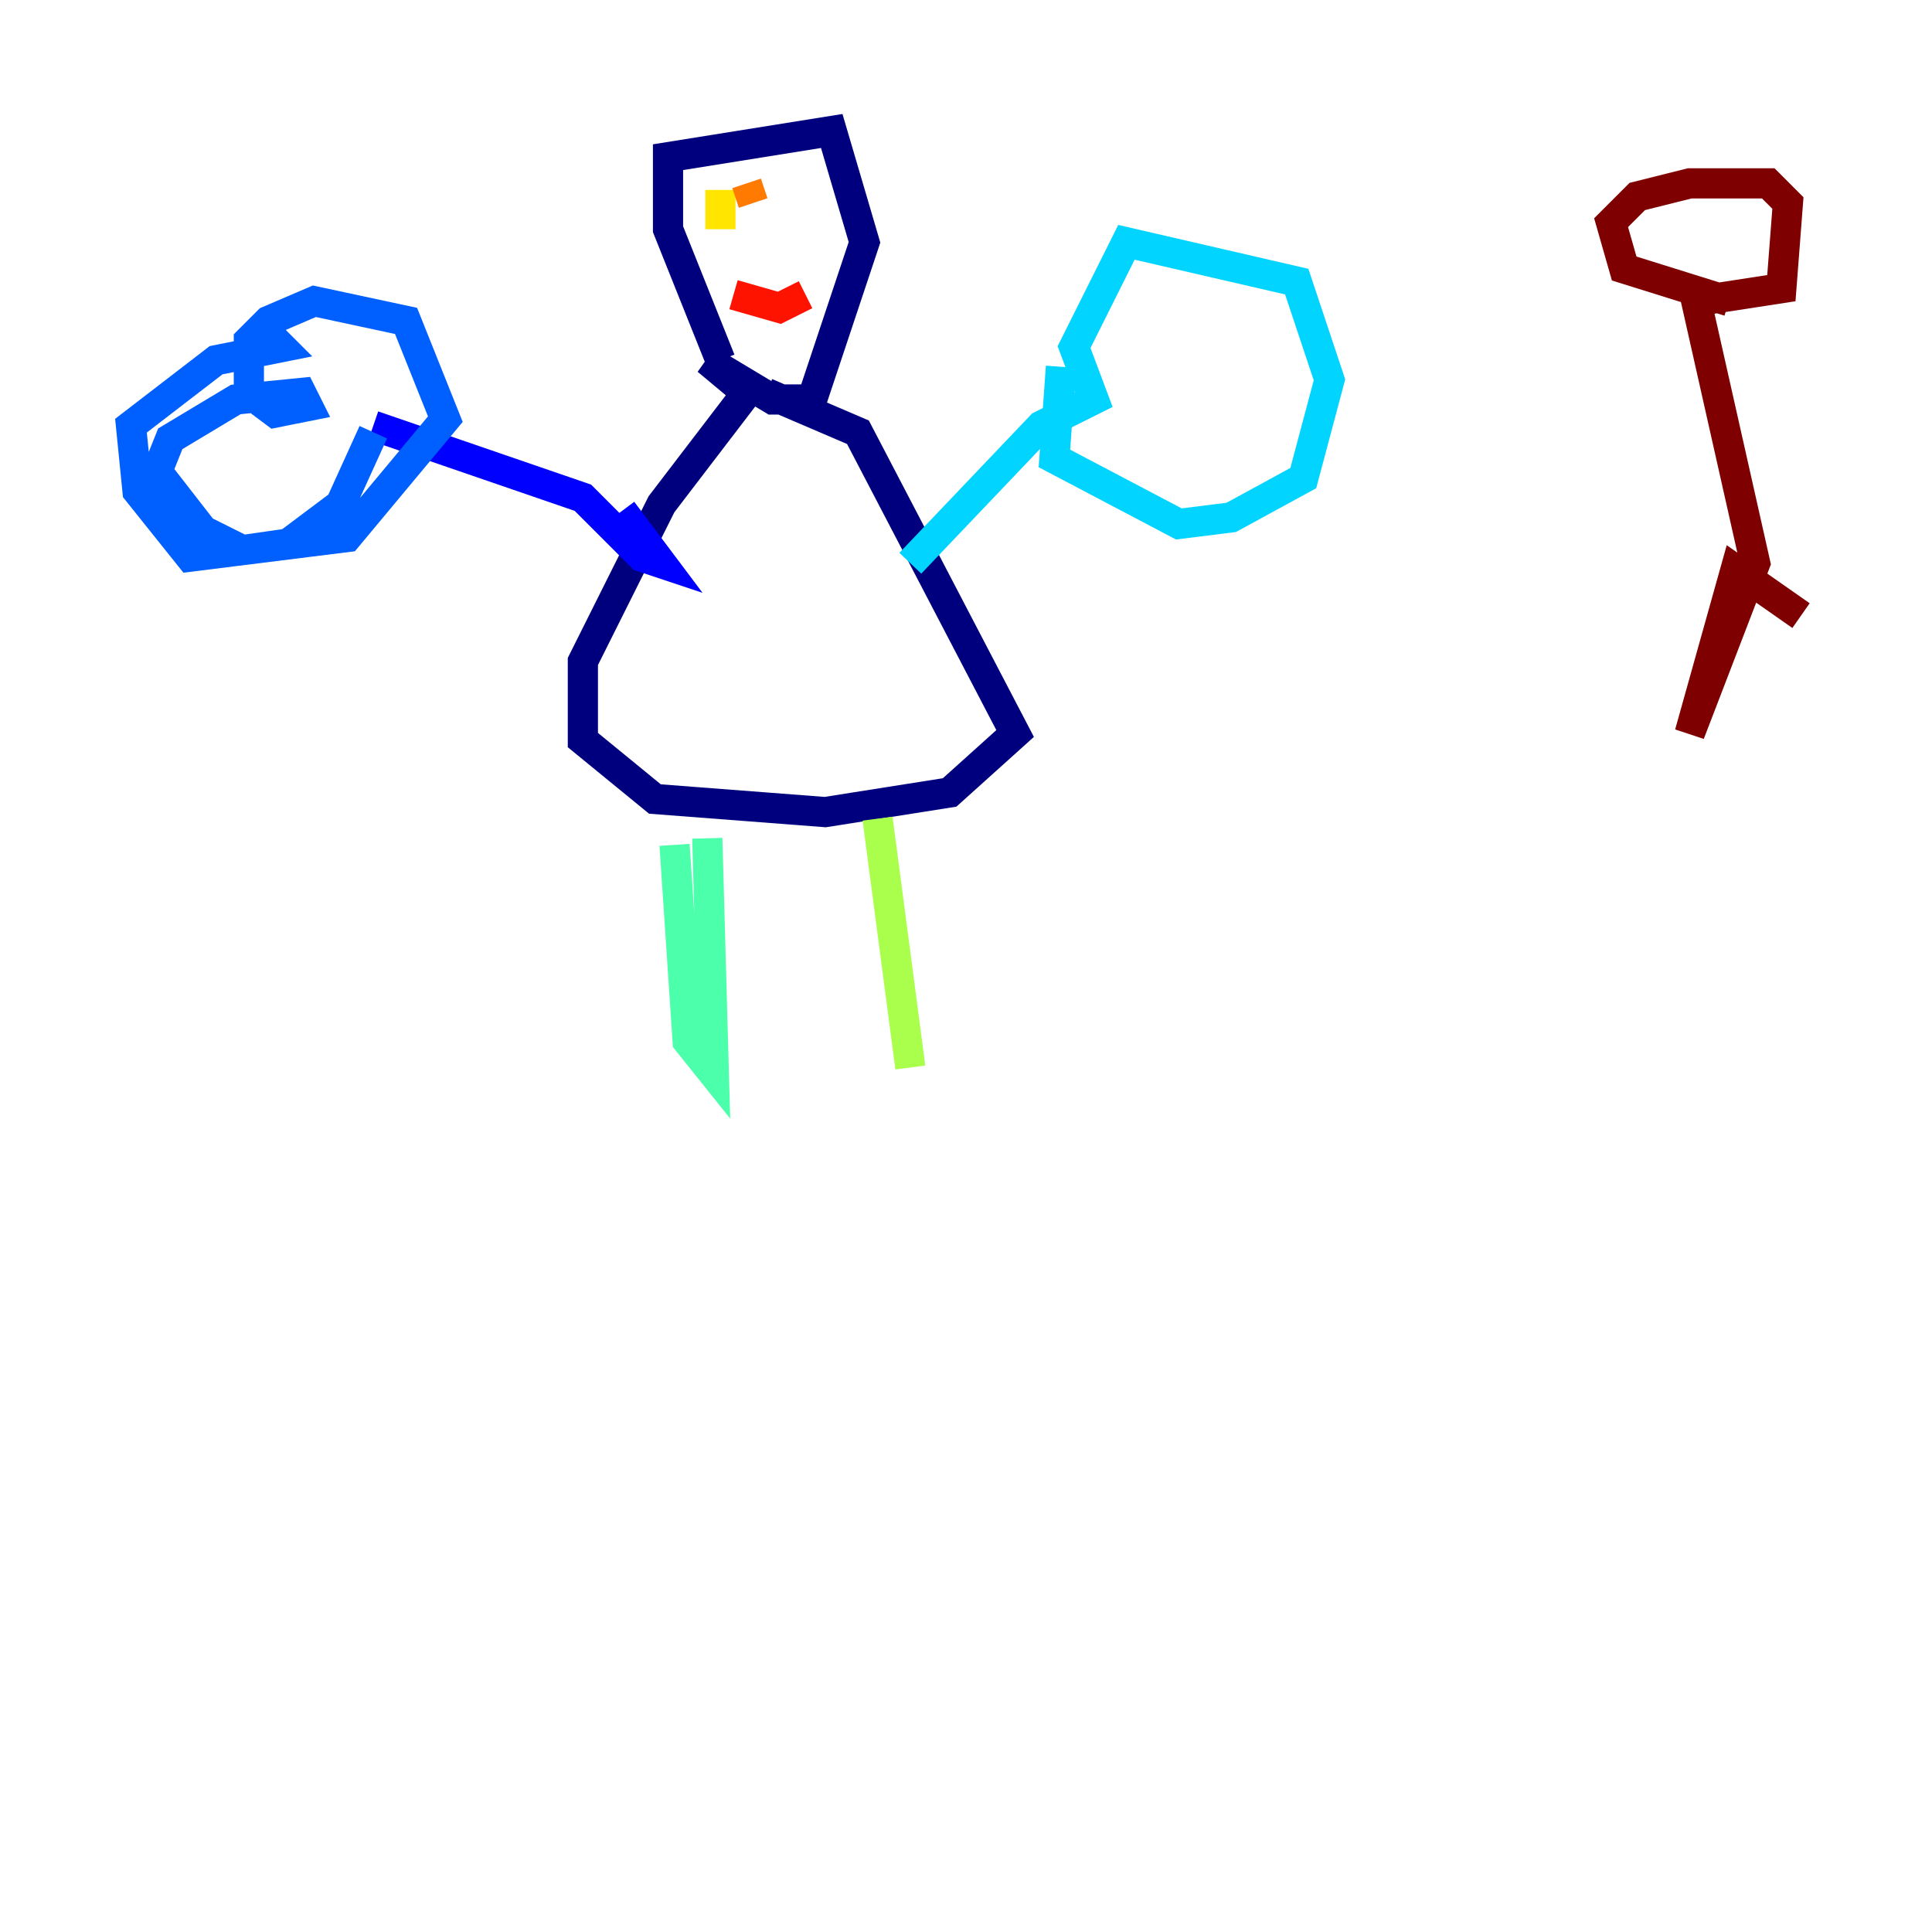 <?xml version="1.0" encoding="utf-8" ?>
<svg baseProfile="tiny" height="128" version="1.2" viewBox="0,0,128,128" width="128" xmlns="http://www.w3.org/2000/svg" xmlns:ev="http://www.w3.org/2001/xml-events" xmlns:xlink="http://www.w3.org/1999/xlink"><defs /><polyline fill="none" points="47.729,23.864 44.258,15.186 44.258,10.414 55.105,8.678 57.275,16.054 53.803,26.468 51.2,26.468 46.861,23.864 49.464,26.034 43.824,33.41 38.617,43.824 38.617,49.031 43.39,52.936 54.671,53.803 62.915,52.502 67.254,48.597 56.841,28.637 50.766,26.034" stroke="#00007f" stroke-width="2" /><polyline fill="none" points="41.22,33.844 43.824,37.315 42.522,36.881 38.617,32.976 24.732,28.203" stroke="#0000fe" stroke-width="2" /><polyline fill="none" points="24.732,28.637 22.563,33.41 19.091,36.014 16.054,36.447 13.451,35.146 10.414,31.241 11.281,29.071 15.62,26.468 19.959,26.034 20.393,26.902 18.224,27.336 16.488,26.034 16.488,22.563 17.79,21.261 20.827,19.959 26.902,21.261 29.505,27.77 22.997,35.58 12.583,36.881 9.112,32.542 8.678,28.203 14.319,23.864 18.658,22.997 16.922,21.261" stroke="#0060ff" stroke-width="2" /><polyline fill="none" points="60.312,37.315 68.99,28.203 72.461,26.468 71.159,22.997 74.63,16.054 85.912,18.658 88.081,25.166 86.346,31.675 81.573,34.278 78.102,34.712 69.858,30.373 70.291,24.298" stroke="#00d4ff" stroke-width="2" /><polyline fill="none" points="46.861,55.539 47.295,71.159 45.559,68.99 44.691,55.973" stroke="#4cffaa" stroke-width="2" /><polyline fill="none" points="58.142,54.237 60.312,70.725" stroke="#aaff4c" stroke-width="2" /><polyline fill="none" points="47.729,15.186 47.729,12.583" stroke="#ffe500" stroke-width="2" /><polyline fill="none" points="49.898,13.451 49.464,12.149" stroke="#ff7a00" stroke-width="2" /><polyline fill="none" points="48.597,19.525 51.634,20.393 53.37,19.525" stroke="#fe1200" stroke-width="2" /><polyline fill="none" points="114.549,19.959 107.607,17.79 106.739,14.752 108.475,13.017 111.946,12.149 117.153,12.149 118.454,13.451 118.02,19.091 112.38,19.959 116.285,37.315 111.946,48.597 114.983,37.749 119.322,40.786" stroke="#7f0000" stroke-width="2" /></svg>